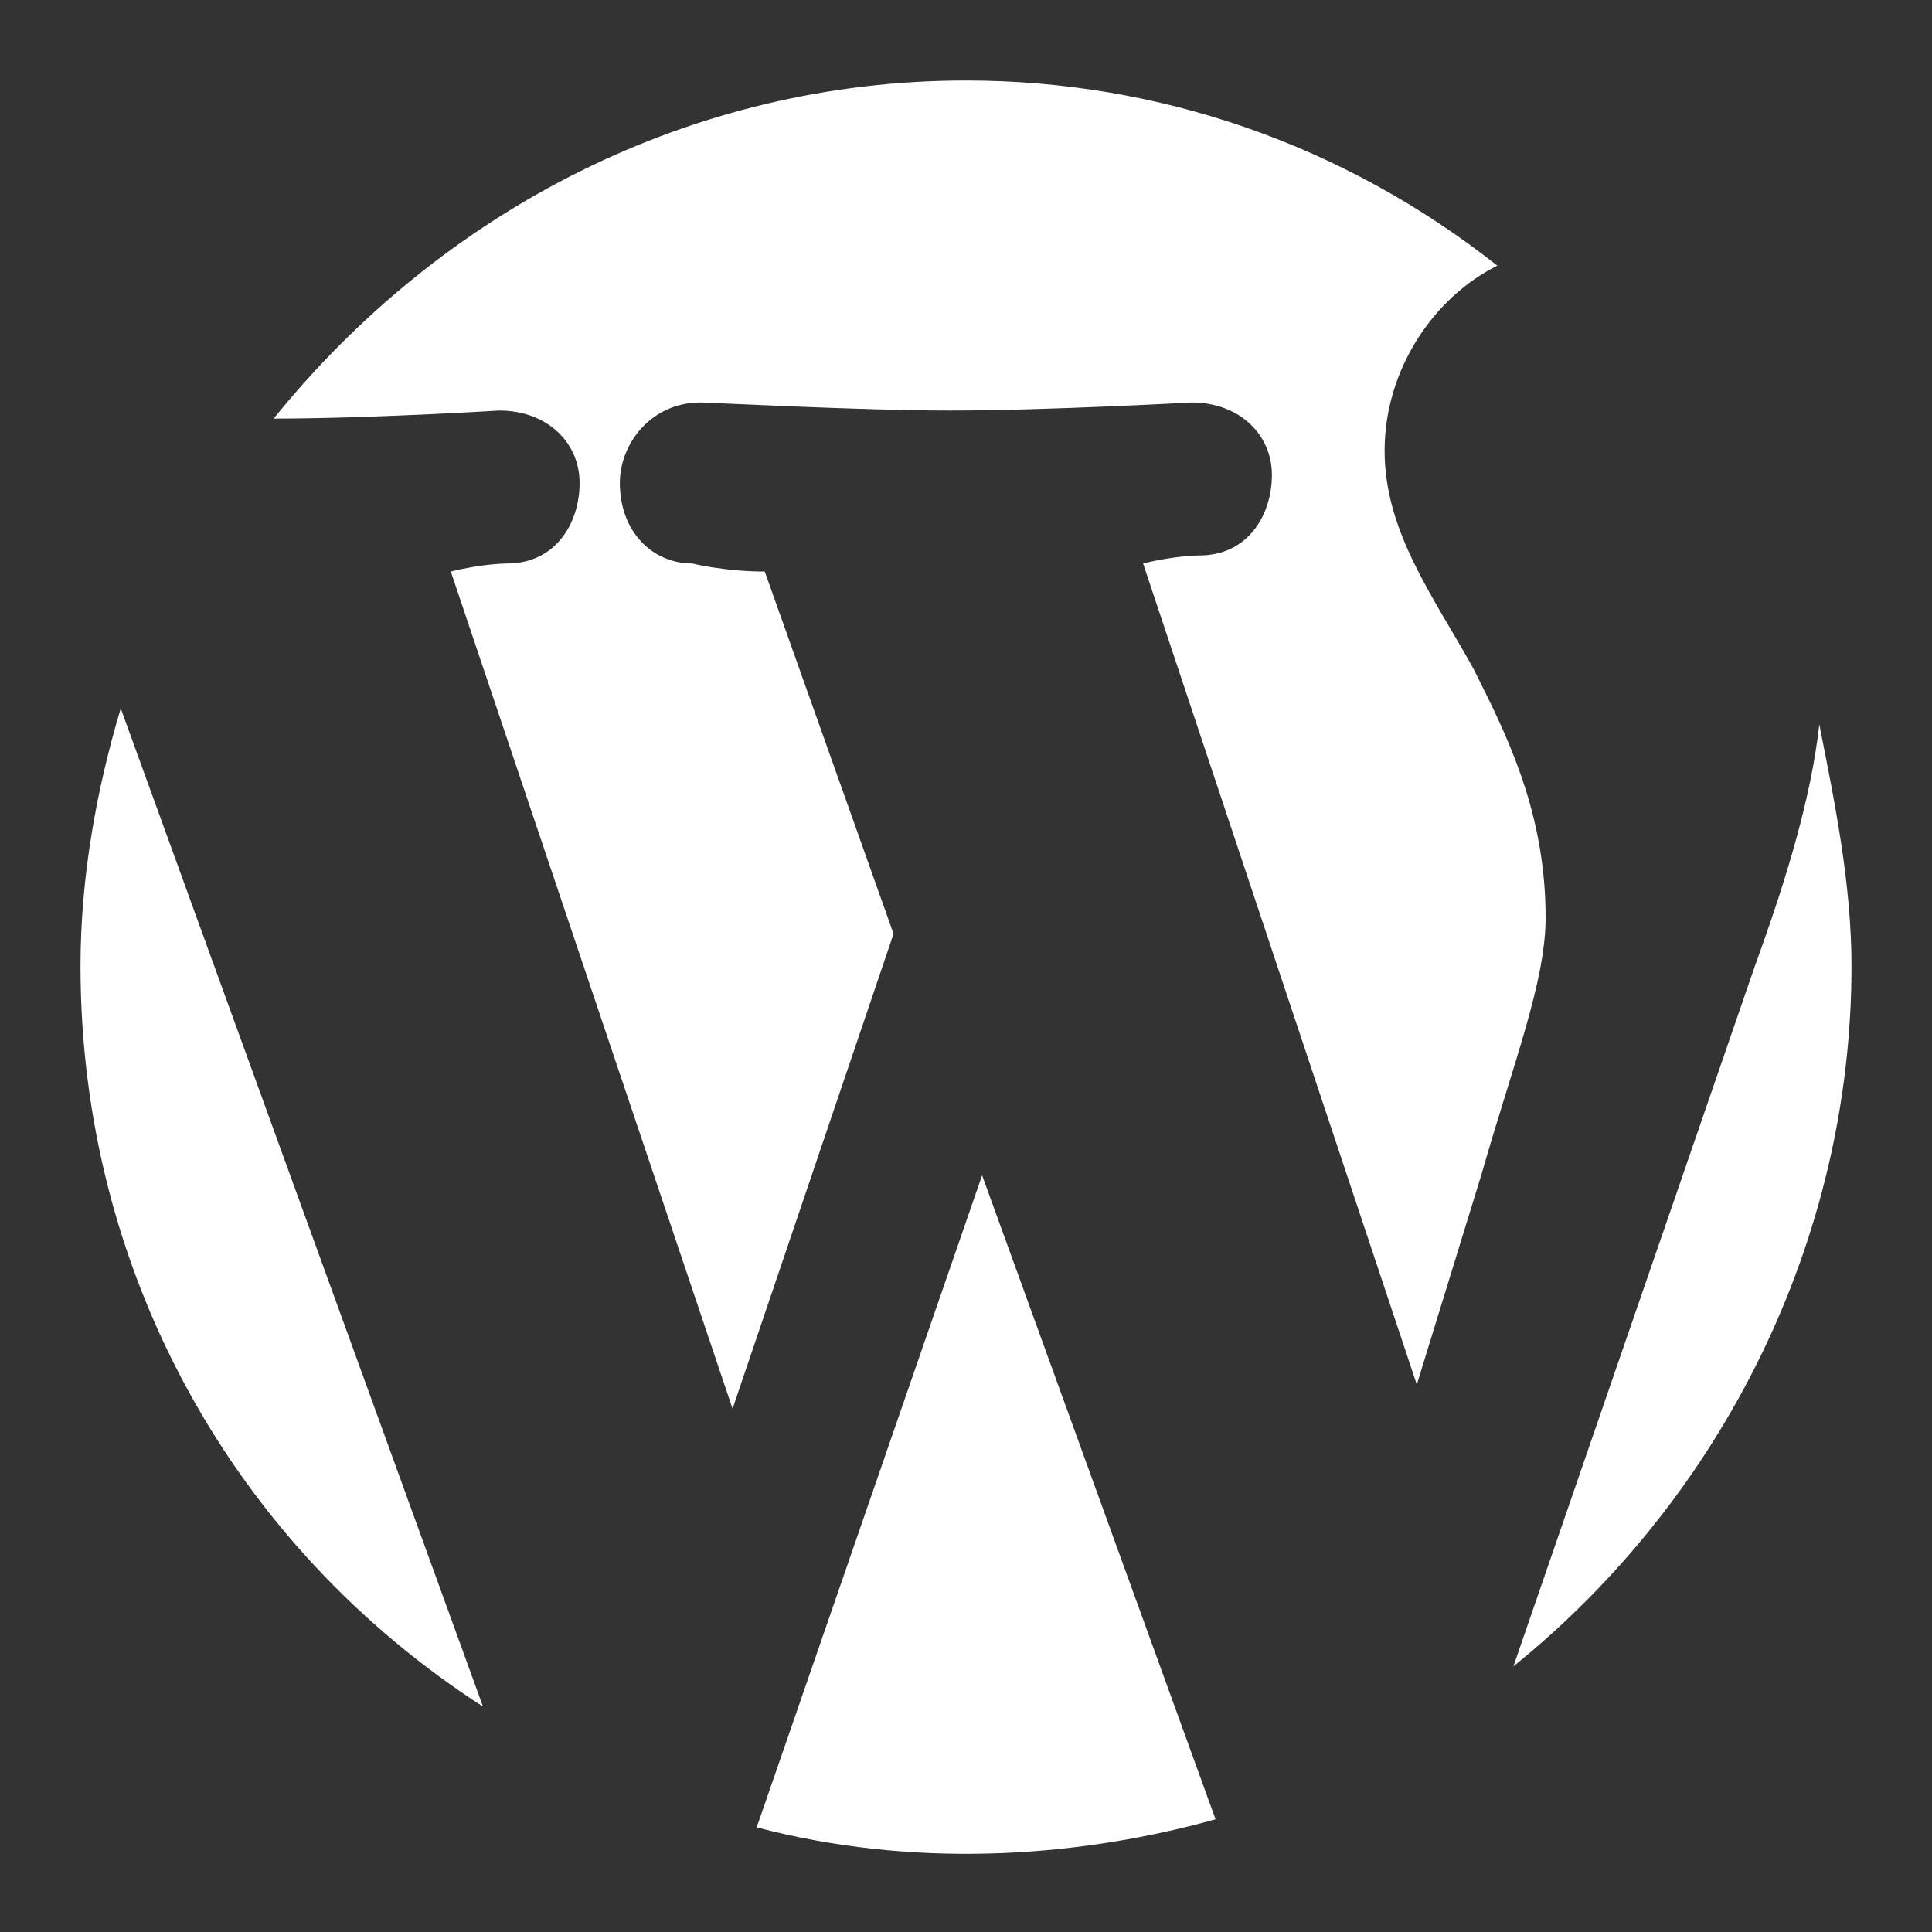 <?xml version="1.0" ?><!DOCTYPE svg  PUBLIC '-//W3C//DTD SVG 1.1//EN'  'http://www.w3.org/Graphics/SVG/1.1/DTD/svg11.dtd'><svg enable-background="new 0 0 24 24" height="24px" id="Layer_1" version="1.1" viewBox="0 0 24 24" width="24px" xml:space="preserve" xmlns="http://www.w3.org/2000/svg" xmlns:xlink="http://www.w3.org/1999/xlink"><rect x="0" y="0" width="24" height="24" fill="#333333" stroke="none"/><g><path fill="#ffffff" d="M1,12c0,3.8,1.9,7.2,5,9.2L1.5,8.8C1.2,9.8,1,10.9,1,12z"/><path fill="#ffffff" d="M9.4,22.7c1.9,0.5,3.9,0.4,5.7-0.1l-2.9-8L9.4,22.7z"/><path fill="#ffffff" d="M18.4,8.5l-0.1-0.2c-0.5-0.9-1.1-1.7-1.1-2.7c0-1,0.6-1.9,1.4-2.3C16.7,1.8,14.4,1,12,1C8.6,1,5.5,2.6,3.4,5.2   c1.2,0,2.8-0.1,2.8-0.1c0,0,0,0,0,0c0.6,0,1,0.4,1,0.9c0,0.5-0.3,1-0.9,1c0,0-0.3,0-0.7,0.1l3.5,10.4l2-5.9L9.5,7.1   C9,7.1,8.6,7,8.6,7C8.1,7,7.7,6.6,7.7,6c0-0.5,0.4-1,1-1c0.1,0,2,0.1,3.1,0.1c1.2,0,3-0.1,3-0.1c0,0,0,0,0,0c0.6,0,1,0.4,1,0.9   c0,0.5-0.3,1-0.9,1c0,0-0.3,0-0.7,0.1l3.4,10.2l0.8-2.6c0.4-1.4,0.8-2.4,0.8-3.2C19.2,10.2,18.8,9.3,18.4,8.5z"/><path fill="#ffffff" d="M22.6,9c-0.1,0.9-0.4,1.9-0.8,3l-3,8.7c2.6-2.1,4.2-5.3,4.2-8.7C23,11,22.8,10,22.6,9z"/></g></svg>